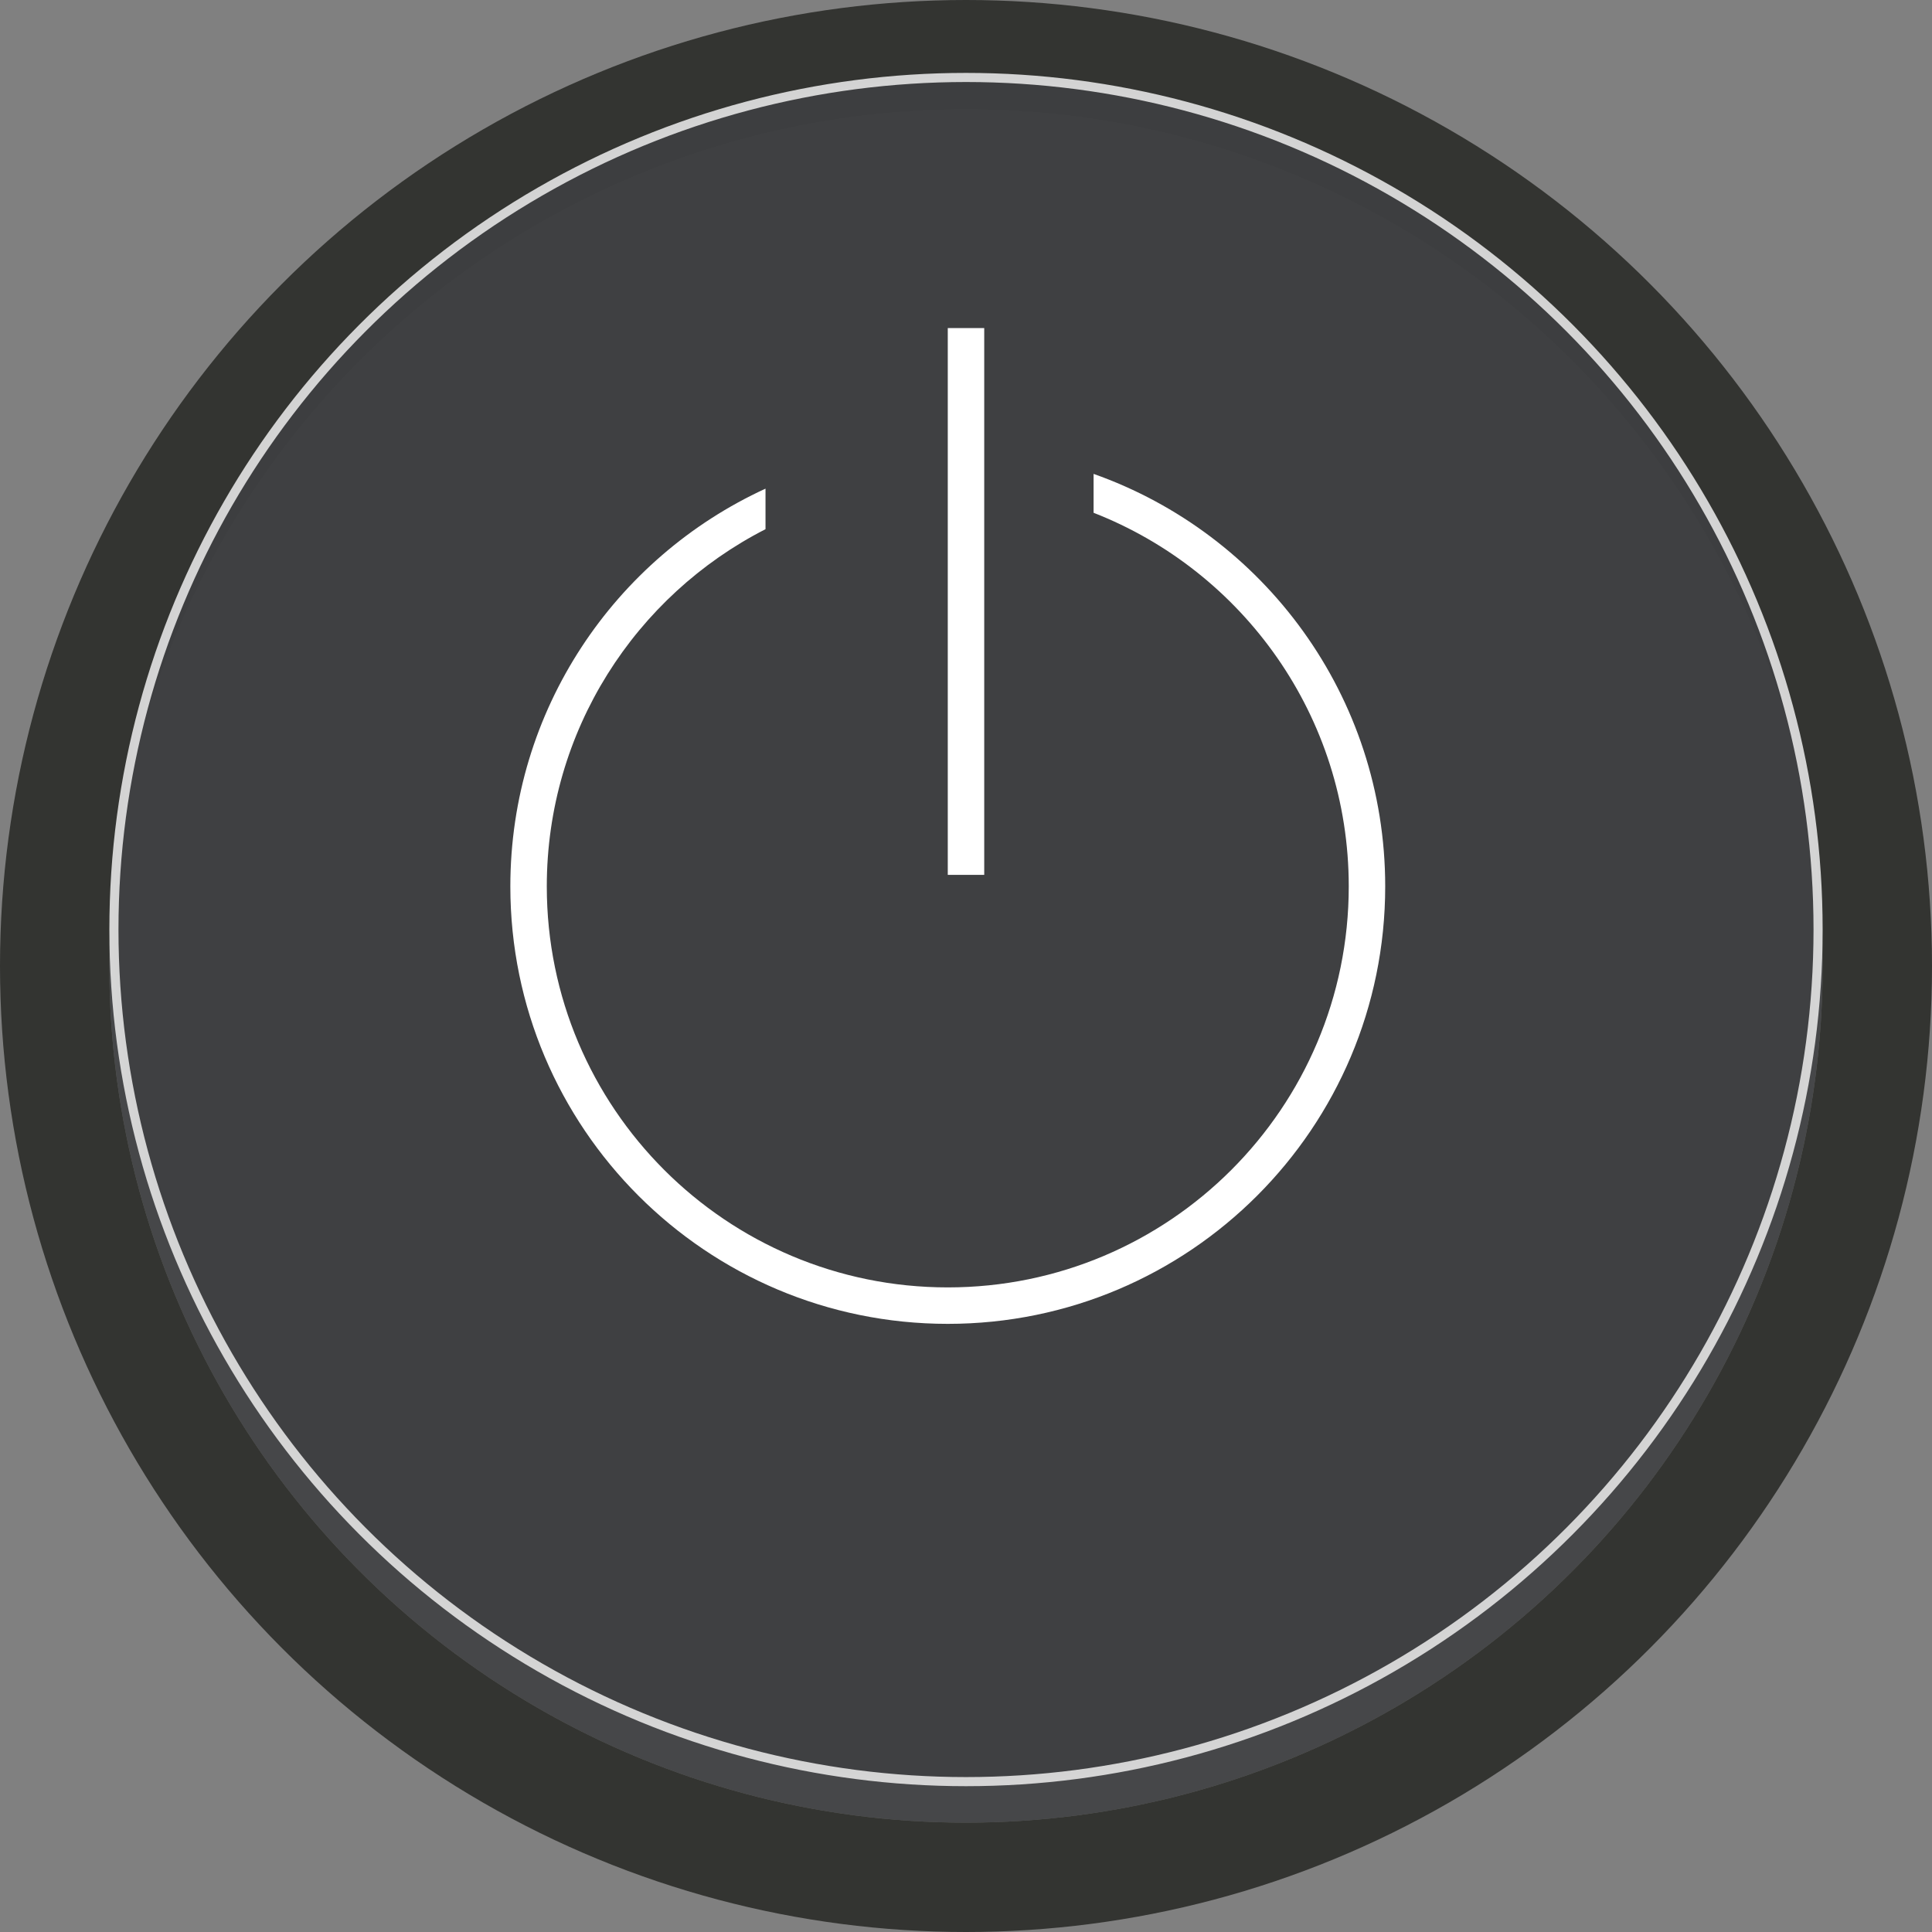 <svg width="53" height="53" viewBox="0 0 53 53" fill="none" xmlns="http://www.w3.org/2000/svg">
<rect x="0" y="0" width="53" height="53" fill="#808080" stroke="none"/>
<g opacity="0.9">
<circle cx="26.5" cy="26.5" r="23.5" fill="#3F4042"/>
<circle cx="26.5" cy="26.5" r="25" stroke="#0C0D07" stroke-opacity="0.73" stroke-width="3"/>
</g>
<circle opacity="0.9" cx="26.5" cy="25.5" r="23.375" fill="#3F4042" stroke="#E5E5E5" stroke-width="0.25"/>
<path fill-rule="evenodd" clip-rule="evenodd" d="M21 13.405C16.869 15.301 14 19.474 14 24.317C14 30.945 19.373 36.317 26 36.317C32.627 36.317 38 30.945 38 24.317C38 19.092 34.661 14.647 30 13V14.067C34.097 15.667 37 19.653 37 24.317C37 30.392 32.075 35.317 26 35.317C19.925 35.317 15 30.392 15 24.317C15 20.043 17.438 16.337 21 14.517V13.405Z" fill="white"/>
<line x1="26.5" y1="9" x2="26.5" y2="24" stroke="white"/>
</svg>
